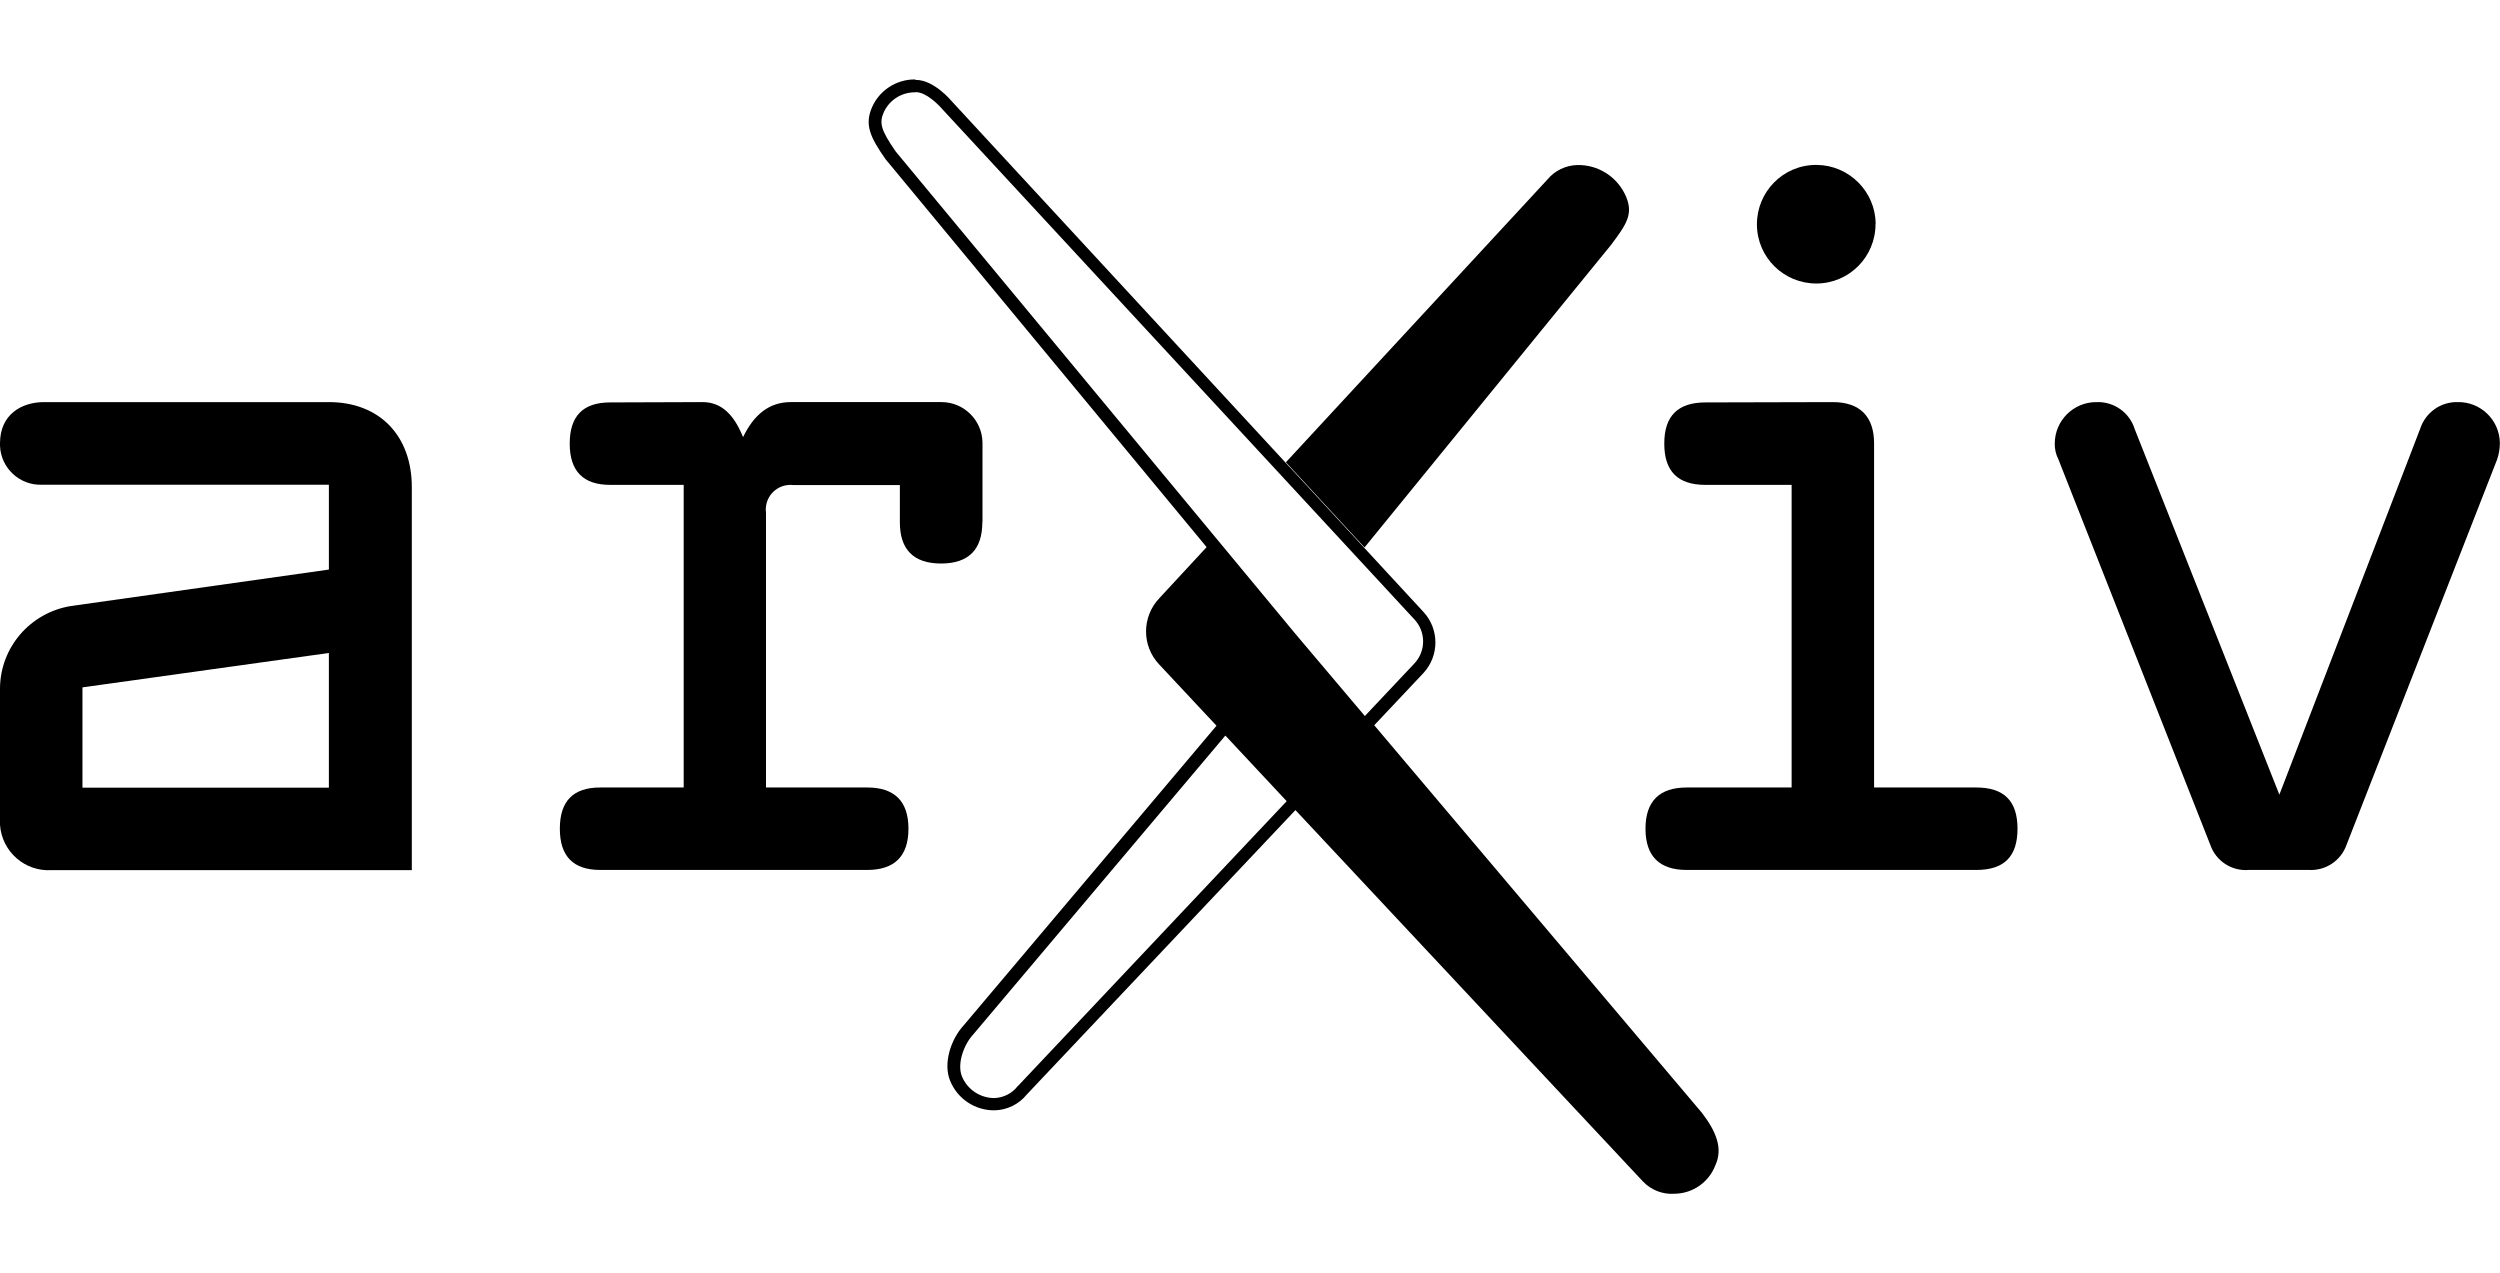 <?xml version="1.0" encoding="UTF-8"?><svg id="a" xmlns="http://www.w3.org/2000/svg" viewBox="0 0 157.05 80"><defs><style>.b{stroke-width:0px;}</style></defs><path class="b" d="m101.21,15.38c.95-1.27,1.4-1.91.95-3-.48-1.16-1.59-1.95-2.85-2.01-.71-.04-1.4.21-1.91.7l-16.62,17.97,4.94,5.35,15.49-19.01Z"/><path class="b" d="m86.33,45.56l3.1-3.29c.99-1.08.99-2.74,0-3.82L59.77,6.34s-1.09-1.32-2.23-1.32l-.08-.03c-1.17,0-2.23.7-2.69,1.77-.45,1.07-.13,1.83.86,3.24l20.17,24.37-2.98,3.22c-1.1,1.17-1.1,2.99,0,4.15l3.6,3.85-15.87,18.81c-.81.87-1.32,2.4-.86,3.5.46,1.13,1.57,1.87,2.8,1.85.78-.02,1.52-.38,2.01-.99l16.88-17.87,21.84,23.34c.52.54,1.25.82,2,.76,1.13-.02,2.14-.73,2.54-1.79.5-1.08.02-2.17-.86-3.31l-20.57-24.33Zm-22.39,22.66c-.35.46-.88.73-1.45.76-.9.01-1.72-.53-2.06-1.36-.32-.78.11-2,.72-2.65l15.8-18.73.03-.03,3.85,4.12-16.88,17.89ZM55.51,7.07c.34-.77,1.11-1.27,1.95-1.27h0s.08-.01.08-.01c.64,0,1.42.79,1.65,1.06l29.67,32.07c.72.77.72,1.98,0,2.75l-3.12,3.31-4.37-5.17-25.1-30.29c-.96-1.38-1.03-1.81-.76-2.45Z"/><path class="b" d="m61.72,32.8v-5c-.02-1.41-1.18-2.55-2.59-2.54h-9.46c-1.35,0-2.31.79-2.99,2.2-.57-1.41-1.36-2.2-2.54-2.2l-5.81.02c-1.7,0-2.54.85-2.54,2.59s.86,2.59,2.54,2.59h4.62v19.01h-5.24c-1.7,0-2.54.85-2.54,2.59s.85,2.59,2.54,2.59h16.77c1.69,0,2.59-.84,2.59-2.59s-.9-2.59-2.59-2.59h-6.36v-17.26c-.02-.13-.02-.26,0-.39,0,0,0,0,0,0,.1-.84.86-1.44,1.7-1.35h6.71v2.34c0,1.69.84,2.59,2.59,2.59s2.59-.9,2.59-2.59Z"/><path class="b" d="m124.15,49.47h-6.42v-21.62c0-1.69-.9-2.59-2.59-2.59l-8,.02c-1.74,0-2.59.85-2.59,2.59s.85,2.59,2.59,2.59h5.41v19.01h-6.59c-1.69,0-2.59.84-2.59,2.59s.9,2.59,2.59,2.59h18.19c1.75,0,2.59-.84,2.59-2.59s-.85-2.59-2.59-2.59Z"/><path class="b" d="m114.12,17.81c2.06-.01,3.71-1.69,3.7-3.75h.01c-.02-2.03-1.67-3.68-3.7-3.7h-.06c-2.06.01-3.71,1.69-3.7,3.75.01,2.06,1.69,3.71,3.75,3.7Z"/><path class="b" d="m154.4,25.26c-1.08-.03-2.04.66-2.37,1.69l-8.84,22.97-9.09-22.97c-.32-1.03-1.29-1.72-2.37-1.69h-.04c-1.44,0-2.6,1.16-2.61,2.59-.01.35.07.7.23,1.01l9.54,24.21c.35,1.02,1.35,1.67,2.42,1.58h3.77c1.05.06,2.02-.58,2.37-1.58l9.46-24.21c.11-.32.17-.67.17-1.01v-.05c-.03-1.43-1.22-2.57-2.65-2.54Z"/><path class="b" d="m20.66,25.26H2.77c-1.41,0-2.77.77-2.77,2.59v.13s0,.01,0,.02c.05,1.4,1.23,2.5,2.63,2.45h18.03v5.33l-16.2,2.29C1.9,38.48.01,40.67,0,43.26v8.56s0,0,0,0c.12,1.69,1.58,2.96,3.26,2.84h22.61v-24.06c0-3.23-2.03-5.34-5.21-5.34Zm0,24.22H5.18v-6.3l15.48-2.16v8.46Z"/></svg>